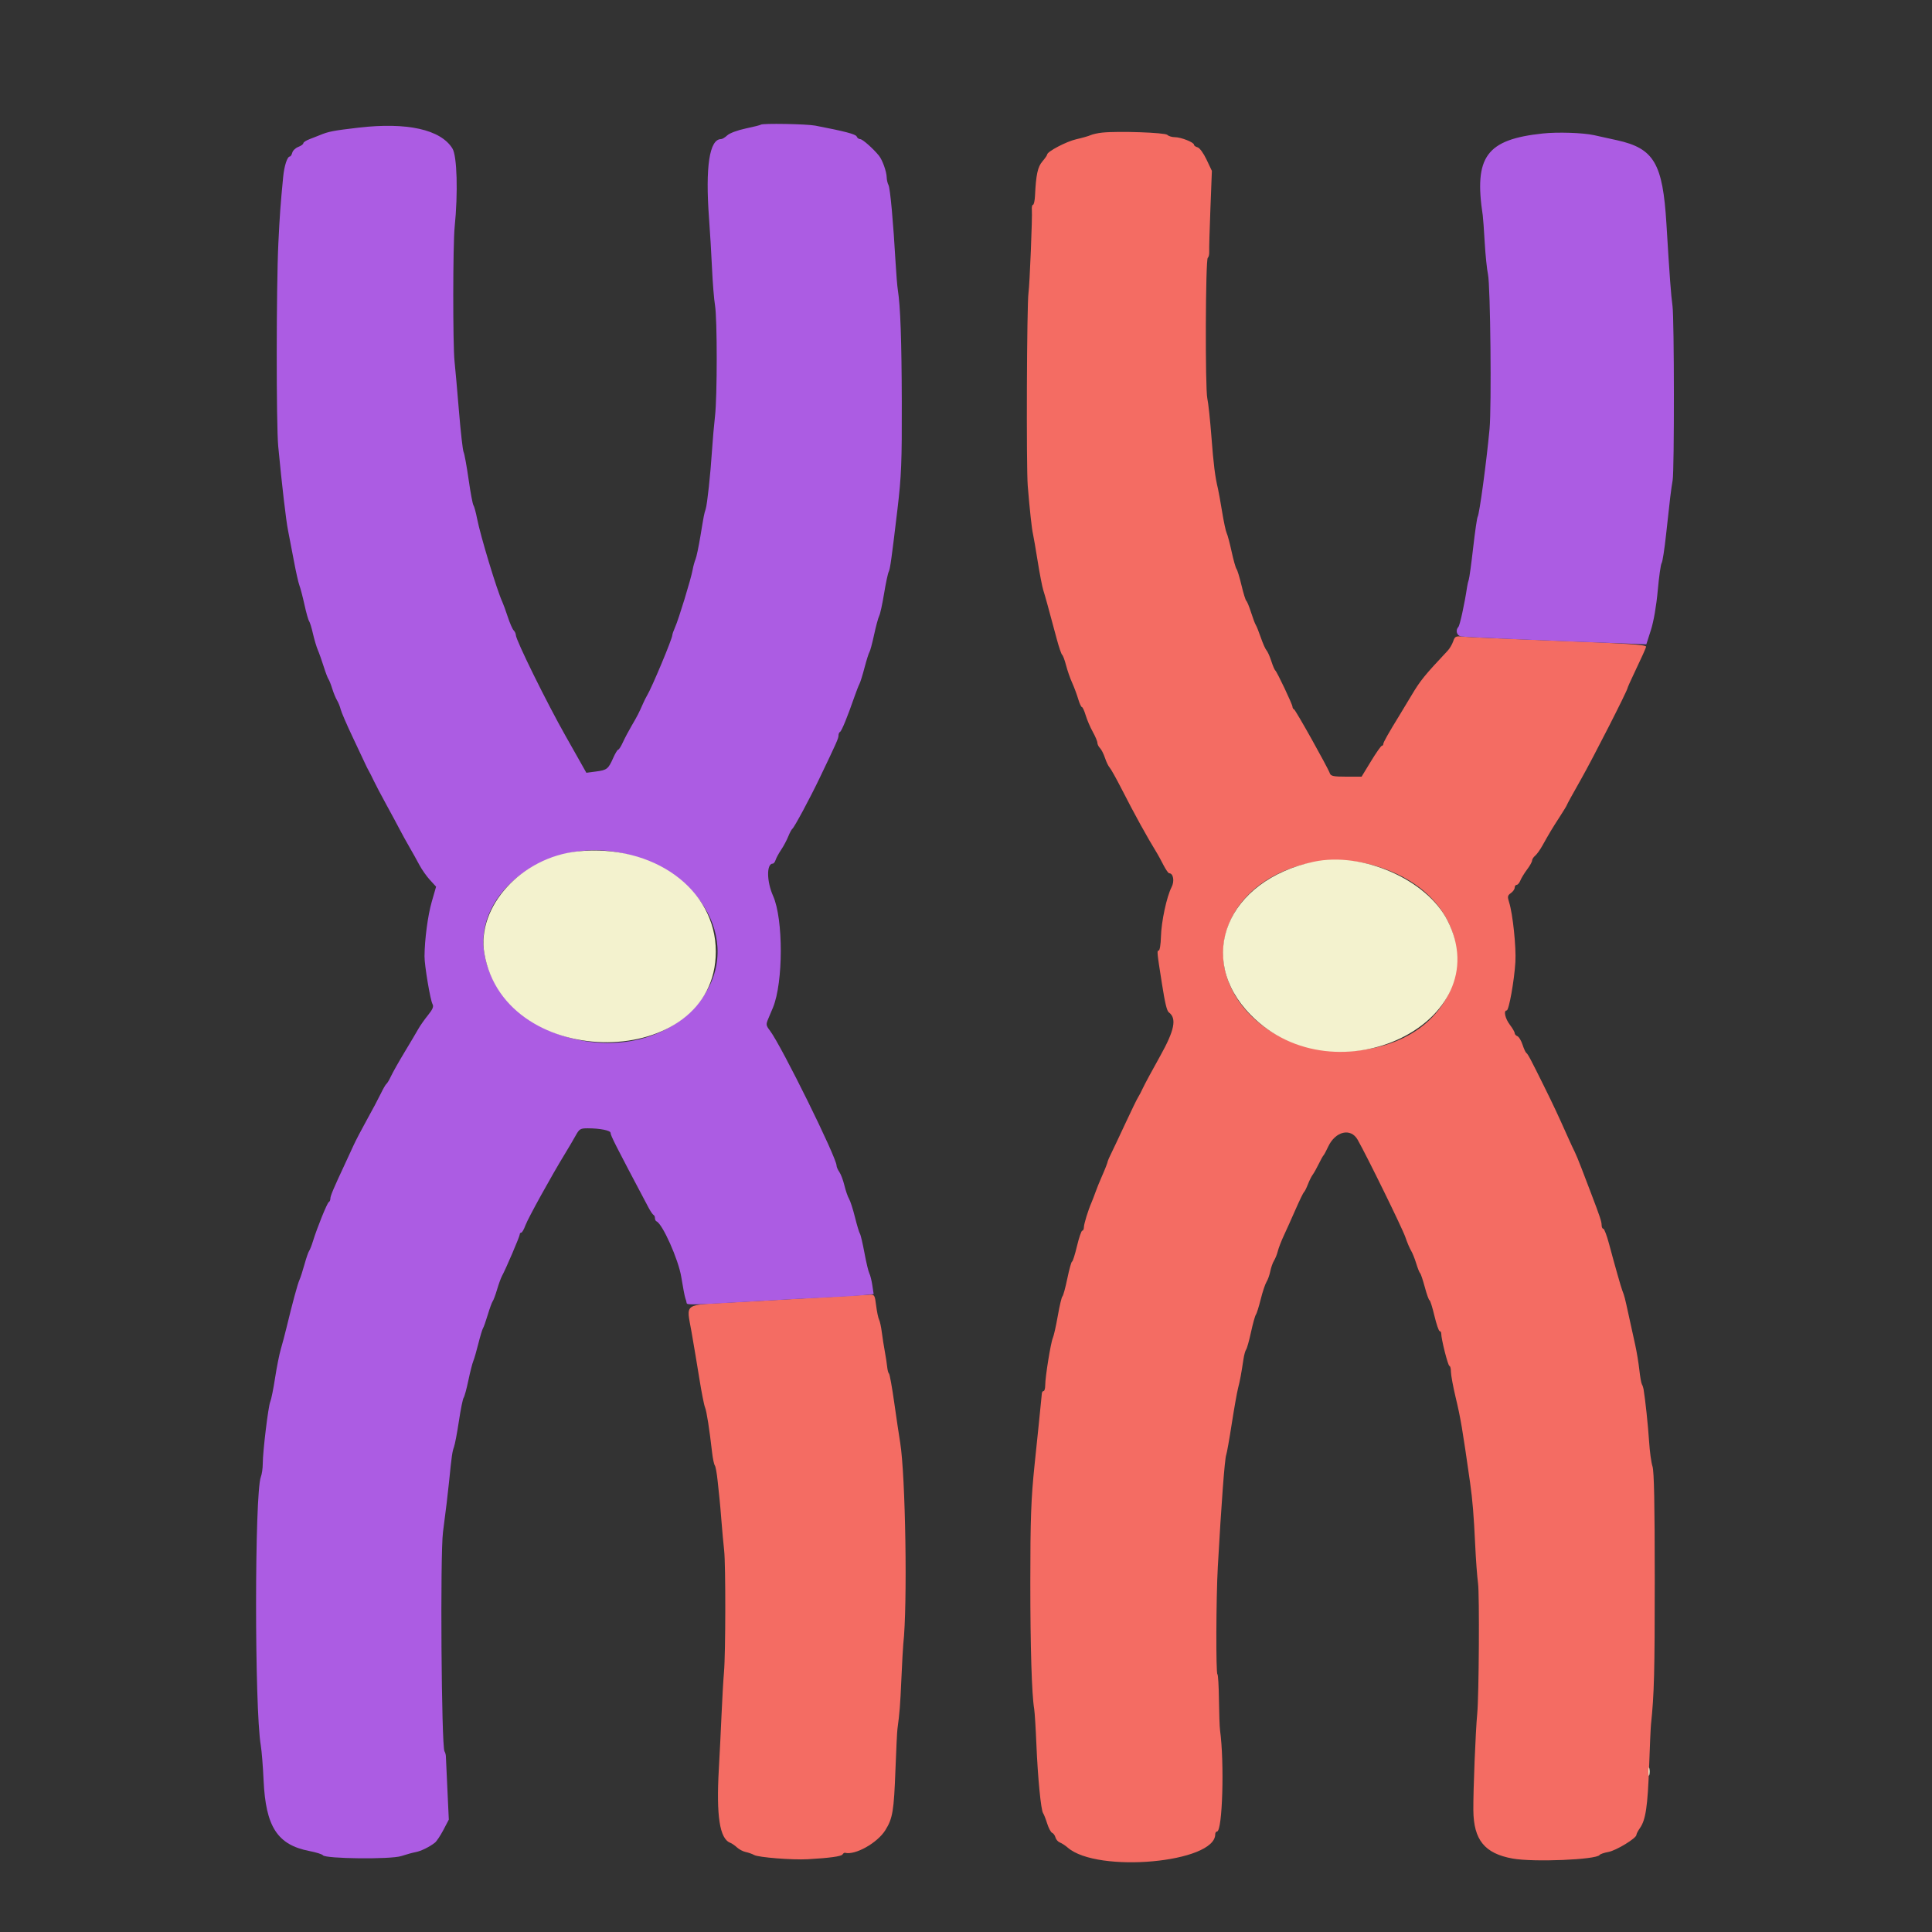 <svg id="svg" version="1.1" xmlns="http://www.w3.org/2000/svg" xmlns:xlink="http://www.w3.org/1999/xlink" width="400" height="400" viewBox="0, 0, 400,400"><rect x="0" y="0" width="400" height="400" fill="#333333" stroke="none"/><g id="svgg"><path id="path0" d="M228.200 27.455 C 227.320 27.547,226.240 27.784,225.800 27.982 C 225.360 28.180,224.027 28.560,222.839 28.826 C 220.809 29.280,216.800 31.385,216.800 31.998 C 216.800 32.150,216.358 32.789,215.819 33.417 C 214.842 34.554,214.491 36.180,214.289 40.498 C 214.240 41.542,214.051 42.397,213.870 42.398 C 213.688 42.399,213.584 42.895,213.637 43.500 C 213.759 44.864,213.184 58.958,212.940 60.600 C 212.592 62.940,212.461 96.662,212.785 100.600 C 213.196 105.613,213.627 109.561,213.877 110.600 C 213.983 111.040,214.415 113.549,214.836 116.175 C 215.258 118.801,215.780 121.501,215.996 122.175 C 216.373 123.346,217.061 125.841,218.810 132.379 C 219.249 134.017,219.744 135.457,219.910 135.579 C 220.077 135.700,220.440 136.675,220.717 137.745 C 220.994 138.815,221.558 140.435,221.969 141.345 C 222.381 142.255,222.945 143.765,223.222 144.700 C 223.500 145.635,223.850 146.400,224.000 146.400 C 224.150 146.400,224.502 147.165,224.781 148.100 C 225.061 149.035,225.719 150.571,226.245 151.514 C 226.770 152.457,227.200 153.479,227.200 153.786 C 227.200 154.092,227.443 154.586,227.740 154.882 C 228.036 155.179,228.501 156.094,228.772 156.915 C 229.043 157.736,229.475 158.631,229.732 158.904 C 229.990 159.177,231.100 161.161,232.200 163.312 C 235.010 168.808,237.323 173.003,239.638 176.800 C 239.840 177.130,240.399 178.165,240.882 179.100 C 241.364 180.035,241.897 180.800,242.066 180.800 C 242.922 180.800,243.206 182.428,242.566 183.666 C 241.549 185.631,240.439 190.814,240.359 193.961 C 240.320 195.522,240.114 196.800,239.902 196.800 C 239.504 196.800,239.530 197.077,240.557 203.600 C 241.207 207.731,241.582 209.290,241.999 209.600 C 243.673 210.843,243.181 213.308,240.196 218.646 C 238.569 221.555,236.963 224.535,236.627 225.268 C 236.291 226.000,235.837 226.870,235.618 227.200 C 235.399 227.530,234.217 229.960,232.990 232.600 C 231.763 235.240,230.453 238.016,230.080 238.769 C 229.706 239.522,229.384 240.242,229.365 240.369 C 229.309 240.747,228.782 242.094,228.025 243.800 C 227.634 244.680,227.090 246.030,226.817 246.800 C 226.543 247.570,226.162 248.560,225.970 249.000 C 225.280 250.584,224.412 253.414,224.406 254.100 C 224.403 254.485,224.251 254.800,224.069 254.800 C 223.887 254.800,223.395 256.240,222.975 258.000 C 222.556 259.760,222.098 261.200,221.957 261.200 C 221.817 261.200,221.376 262.775,220.978 264.700 C 220.579 266.625,220.124 268.290,219.965 268.400 C 219.806 268.510,219.377 270.310,219.011 272.400 C 218.645 274.490,218.182 276.560,217.982 277.000 C 217.550 277.948,216.400 285.070,216.400 286.796 C 216.400 287.458,216.250 288.000,216.067 288.000 C 215.883 288.000,215.721 288.225,215.705 288.500 C 215.690 288.775,215.397 291.700,215.054 295.000 C 214.711 298.300,214.328 301.990,214.204 303.200 C 213.465 310.364,213.317 314.445,213.316 327.600 C 213.315 341.065,213.613 350.839,214.115 353.800 C 214.227 354.460,214.435 357.790,214.577 361.200 C 214.864 368.089,215.519 374.787,215.965 375.400 C 216.125 375.620,216.503 376.584,216.806 377.543 C 217.109 378.501,217.573 379.368,217.839 379.470 C 218.104 379.572,218.412 380.002,218.523 380.426 C 218.633 380.849,219.048 381.320,219.445 381.472 C 219.841 381.625,220.573 382.103,221.071 382.536 C 227.206 387.871,251.600 385.660,251.600 379.769 C 251.600 379.456,251.762 379.200,251.961 379.200 C 253.100 379.200,253.527 365.004,252.594 358.200 C 252.503 357.540,252.402 354.703,252.369 351.895 C 252.336 349.088,252.195 346.720,252.055 346.633 C 251.721 346.426,251.778 330.802,252.135 324.400 C 252.868 311.273,253.565 301.990,253.878 301.200 C 254.009 300.870,254.522 297.990,255.017 294.800 C 255.513 291.610,256.104 288.280,256.329 287.400 C 256.736 285.813,256.984 284.482,257.447 281.400 C 257.579 280.520,257.828 279.620,258.000 279.400 C 258.172 279.180,258.626 277.560,259.008 275.800 C 259.390 274.040,259.842 272.420,260.012 272.200 C 260.181 271.980,260.634 270.540,261.018 269.000 C 261.401 267.460,261.942 265.840,262.218 265.400 C 262.495 264.960,262.847 263.970,263.000 263.200 C 263.153 262.430,263.502 261.440,263.776 261.000 C 264.050 260.560,264.405 259.667,264.565 259.016 C 264.726 258.365,265.282 256.925,265.802 255.816 C 266.322 254.707,267.416 252.270,268.234 250.400 C 269.051 248.530,269.839 246.910,269.983 246.800 C 270.127 246.690,270.490 245.970,270.789 245.200 C 271.087 244.430,271.536 243.530,271.786 243.200 C 272.035 242.870,272.591 241.880,273.020 241.000 C 273.449 240.120,273.899 239.310,274.021 239.200 C 274.142 239.090,274.575 238.284,274.982 237.410 C 276.471 234.213,279.652 233.455,281.077 235.957 C 283.009 239.351,290.367 254.362,290.956 256.114 C 291.310 257.167,291.842 258.427,292.137 258.914 C 292.432 259.401,292.920 260.610,293.220 261.600 C 293.521 262.590,293.880 263.490,294.019 263.600 C 294.158 263.710,294.598 265.015,294.995 266.500 C 295.393 267.985,295.830 269.200,295.966 269.200 C 296.102 269.200,296.556 270.640,296.975 272.400 C 297.395 274.160,297.887 275.600,298.069 275.600 C 298.251 275.600,298.397 275.825,298.393 276.100 C 298.378 277.202,299.792 282.800,300.086 282.800 C 300.259 282.800,300.400 283.344,300.400 284.009 C 300.400 284.673,300.839 287.058,301.375 289.309 C 302.429 293.732,302.740 295.569,304.371 307.000 C 304.869 310.491,305.147 313.903,305.430 320.000 C 305.568 322.970,305.830 326.480,306.012 327.800 C 306.329 330.098,306.200 351.081,305.846 354.778 C 305.497 358.435,305.001 370.748,305.041 374.800 C 305.101 380.945,307.378 383.744,313.169 384.794 C 317.482 385.577,330.535 385.039,331.180 384.052 C 331.301 383.867,332.120 383.586,333.000 383.428 C 334.611 383.138,338.800 380.587,338.800 379.895 C 338.800 379.691,339.135 379.046,339.544 378.462 C 340.721 376.784,341.141 373.955,341.427 365.800 C 341.573 361.620,341.751 357.660,341.821 357.000 C 342.478 350.843,342.600 346.146,342.598 327.000 C 342.596 311.366,342.461 304.595,342.131 303.600 C 341.876 302.830,341.557 300.490,341.424 298.400 C 341.218 295.177,340.643 289.754,340.279 287.600 C 340.223 287.270,340.068 286.820,339.934 286.600 C 339.800 286.380,339.563 285.030,339.406 283.600 C 339.250 282.170,338.861 279.830,338.543 278.400 C 338.225 276.970,337.611 274.180,337.180 272.200 C 336.391 268.581,336.318 268.301,335.885 267.200 C 335.612 266.506,334.325 261.974,333.129 257.500 C 332.674 255.795,332.143 254.400,331.951 254.400 C 331.758 254.400,331.600 254.063,331.600 253.650 C 331.600 252.917,331.251 251.867,329.392 247.000 C 328.888 245.680,328.013 243.391,327.449 241.912 C 326.884 240.434,326.253 238.904,326.046 238.512 C 325.839 238.121,325.207 236.763,324.642 235.497 C 322.528 230.760,321.657 228.898,319.754 225.049 C 316.903 219.286,316.339 218.223,316.011 218.000 C 315.849 217.890,315.492 217.112,315.218 216.272 C 314.944 215.432,314.468 214.647,314.160 214.529 C 313.852 214.411,313.600 214.126,313.600 213.895 C 313.600 213.664,313.150 212.886,312.600 212.164 C 311.622 210.882,311.253 209.200,311.950 209.200 C 312.407 209.200,313.514 203.030,313.743 199.200 C 313.929 196.098,313.212 189.231,312.451 186.832 C 312.071 185.636,312.117 185.394,312.808 184.909 C 313.244 184.604,313.600 184.095,313.600 183.777 C 313.600 183.460,313.784 183.200,314.010 183.200 C 314.235 183.200,314.580 182.795,314.775 182.300 C 314.971 181.805,315.596 180.780,316.165 180.022 C 316.734 179.265,317.200 178.432,317.200 178.171 C 317.200 177.911,317.483 177.463,317.829 177.176 C 318.175 176.889,318.850 175.951,319.329 175.092 C 320.799 172.457,321.383 171.486,322.919 169.119 C 323.734 167.865,324.400 166.764,324.400 166.673 C 324.400 166.582,325.715 164.189,327.323 161.354 C 329.840 156.916,336.944 142.982,336.987 142.400 C 336.995 142.290,337.472 141.210,338.048 140.000 C 339.979 135.938,340.800 134.114,340.800 133.885 C 340.800 133.471,336.758 133.212,320.800 132.605 C 312.110 132.275,304.159 131.924,303.131 131.825 C 301.368 131.655,301.240 131.710,300.863 132.791 C 300.644 133.421,300.135 134.287,299.732 134.716 C 294.864 139.900,294.090 140.856,292.214 144.000 C 291.361 145.430,290.275 147.230,289.802 148.000 C 287.478 151.776,286.400 153.687,286.400 154.027 C 286.400 154.232,286.265 154.400,286.099 154.400 C 285.934 154.400,284.921 155.840,283.850 157.600 L 281.901 160.800 278.738 160.800 C 276.087 160.800,275.535 160.687,275.326 160.100 C 274.882 158.854,268.250 147.004,267.920 146.867 C 267.744 146.793,267.600 146.558,267.600 146.343 C 267.600 145.856,264.389 139.074,264.029 138.800 C 263.885 138.690,263.512 137.811,263.202 136.847 C 262.891 135.883,262.448 134.893,262.218 134.647 C 261.987 134.401,261.457 133.210,261.040 132.000 C 260.623 130.790,260.156 129.620,260.002 129.400 C 259.848 129.180,259.407 128.010,259.021 126.800 C 258.635 125.590,258.193 124.510,258.038 124.400 C 257.883 124.290,257.435 122.850,257.044 121.200 C 256.652 119.550,256.186 118.020,256.009 117.800 C 255.832 117.580,255.374 115.960,254.991 114.200 C 254.609 112.440,254.149 110.715,253.969 110.366 C 253.790 110.018,253.366 108.038,253.027 105.966 C 252.689 103.895,252.303 101.750,252.170 101.200 C 251.568 98.714,251.248 96.170,250.810 90.400 C 250.551 86.990,250.170 83.433,249.963 82.495 C 249.494 80.374,249.584 53.657,250.061 53.362 C 250.252 53.244,250.384 52.664,250.354 52.074 C 250.323 51.483,250.435 47.485,250.603 43.188 L 250.907 35.376 249.800 33.037 C 249.170 31.706,248.371 30.613,247.947 30.502 C 247.536 30.395,247.200 30.150,247.200 29.959 C 247.200 29.461,244.499 28.400,243.231 28.400 C 242.642 28.400,241.946 28.186,241.684 27.924 C 241.202 27.442,231.554 27.107,228.200 27.455 M285.000 179.334 C 309.510 186.779,305.965 215.524,280.286 217.564 C 261.792 219.033,247.871 203.412,255.282 189.507 C 260.175 180.326,273.382 175.805,285.000 179.334 M170.400 268.603 C 165.670 268.873,157.507 269.330,152.260 269.620 C 141.177 270.230,142.099 269.598,143.189 275.843 C 143.645 278.459,144.380 282.850,144.822 285.600 C 145.263 288.350,145.780 290.960,145.971 291.400 C 146.299 292.155,146.879 295.863,147.442 300.800 C 147.580 302.010,147.829 303.180,147.995 303.400 C 148.161 303.620,148.424 305.060,148.578 306.600 C 148.732 308.140,148.912 309.850,148.978 310.400 C 149.044 310.950,149.224 313.020,149.378 315.000 C 149.532 316.980,149.780 319.680,149.928 321.000 C 150.259 323.954,150.234 342.363,149.894 346.200 C 149.757 347.740,149.529 351.700,149.387 355.000 C 149.245 358.300,148.994 363.340,148.830 366.200 C 148.271 375.959,148.998 380.691,151.186 381.526 C 151.524 381.654,152.156 382.091,152.592 382.495 C 153.028 382.900,153.838 383.325,154.392 383.440 C 154.946 383.554,155.743 383.836,156.162 384.066 C 157.061 384.559,164.056 385.110,167.200 384.935 C 171.715 384.684,174.186 384.346,174.434 383.945 C 174.575 383.718,174.807 383.562,174.950 383.600 C 177.052 384.150,181.654 381.567,183.306 378.910 C 184.821 376.473,185.077 374.939,185.393 366.400 C 185.544 362.330,185.728 358.550,185.802 358.000 C 186.267 354.541,186.374 353.184,186.623 347.600 C 186.775 344.190,186.950 340.950,187.014 340.400 C 187.914 332.569,187.489 305.361,186.361 298.600 C 186.141 297.280,185.592 293.590,185.141 290.400 C 184.691 287.210,184.204 284.510,184.060 284.400 C 183.915 284.290,183.745 283.660,183.681 283.000 C 183.617 282.340,183.397 280.900,183.191 279.800 C 182.986 278.700,182.704 276.900,182.565 275.800 C 182.427 274.700,182.171 273.530,181.997 273.200 C 181.823 272.870,181.552 271.565,181.394 270.300 C 181.125 268.134,181.046 268.003,180.054 268.056 C 179.474 268.087,175.130 268.333,170.400 268.603 " stroke="none" fill="#f46c63" fill-rule="evenodd"></path><path id="path1" d="M157.521 25.812 C 157.430 25.904,156.020 26.259,154.389 26.602 C 152.712 26.955,151.060 27.568,150.586 28.013 C 150.125 28.446,149.539 28.800,149.282 28.800 C 146.880 28.800,146.004 34.585,146.799 45.200 C 147.004 47.950,147.283 52.630,147.418 55.600 C 147.553 58.570,147.829 61.978,148.032 63.173 C 148.509 65.990,148.508 82.084,148.031 86.210 C 147.828 87.965,147.552 91.110,147.418 93.200 C 147.099 98.158,146.429 104.389,146.105 105.400 C 145.762 106.471,145.771 106.427,145.013 111.000 C 144.648 113.200,144.192 115.360,143.998 115.800 C 143.805 116.240,143.534 117.230,143.397 118.000 C 143.071 119.833,140.497 128.245,139.768 129.860 C 139.456 130.554,139.200 131.284,139.200 131.483 C 139.200 132.229,134.954 142.380,133.965 144.000 C 133.763 144.330,133.401 145.050,133.161 145.600 C 132.297 147.577,131.963 148.230,130.806 150.200 C 130.160 151.300,129.327 152.875,128.955 153.700 C 128.583 154.525,128.153 155.200,128.000 155.200 C 127.847 155.200,127.382 155.965,126.968 156.900 C 125.937 159.226,125.674 159.435,123.392 159.734 L 121.400 159.995 119.800 157.156 C 118.920 155.595,117.725 153.481,117.145 152.458 C 113.283 145.657,106.800 132.513,106.800 131.485 C 106.800 131.196,106.596 130.756,106.347 130.507 C 106.098 130.258,105.552 129.007,105.133 127.727 C 104.714 126.447,104.202 125.040,103.995 124.600 C 102.909 122.291,99.474 110.959,98.781 107.400 C 98.524 106.080,98.180 104.820,98.018 104.600 C 97.856 104.380,97.402 101.950,97.010 99.200 C 96.617 96.450,96.155 93.926,95.983 93.592 C 95.811 93.258,95.382 89.478,95.028 85.192 C 94.675 80.906,94.260 76.230,94.106 74.800 C 93.743 71.427,93.761 50.632,94.131 47.000 C 94.848 39.948,94.633 32.298,93.673 30.746 C 91.240 26.807,84.253 25.259,74.200 26.432 C 68.993 27.040,67.999 27.233,66.200 27.985 C 65.760 28.169,64.815 28.539,64.100 28.808 C 63.385 29.077,62.800 29.460,62.800 29.658 C 62.800 29.857,62.333 30.198,61.761 30.415 C 61.190 30.632,60.629 31.167,60.515 31.605 C 60.400 32.042,60.177 32.400,60.018 32.400 C 59.478 32.400,58.848 34.326,58.623 36.667 C 58.060 42.517,57.910 44.597,57.630 50.400 C 57.198 59.353,57.179 87.937,57.603 92.400 C 58.359 100.368,59.234 107.876,59.632 109.800 C 59.859 110.900,60.395 113.690,60.823 116.000 C 61.251 118.310,61.776 120.650,61.989 121.200 C 62.203 121.750,62.674 123.550,63.036 125.200 C 63.398 126.850,63.829 128.380,63.994 128.600 C 64.160 128.820,64.520 129.990,64.795 131.200 C 65.070 132.410,65.528 133.940,65.812 134.600 C 66.097 135.260,66.639 136.790,67.018 138.000 C 67.396 139.210,67.839 140.380,68.001 140.600 C 68.163 140.820,68.519 141.720,68.792 142.600 C 69.066 143.480,69.511 144.560,69.781 145.000 C 70.052 145.440,70.394 146.288,70.540 146.885 C 70.687 147.481,71.817 150.091,73.050 152.685 C 74.284 155.278,75.452 157.760,75.645 158.200 C 75.839 158.640,76.157 159.270,76.351 159.600 C 76.544 159.930,76.999 160.830,77.362 161.600 C 77.724 162.370,78.908 164.620,79.992 166.600 C 81.077 168.580,82.337 170.920,82.792 171.800 C 83.248 172.680,84.142 174.300,84.780 175.400 C 85.418 176.500,86.345 178.164,86.840 179.098 C 87.335 180.032,88.313 181.422,89.013 182.187 L 90.287 183.577 89.393 186.688 C 88.575 189.534,87.917 194.490,87.891 198.000 C 87.877 199.856,89.089 207.073,89.555 207.905 C 89.827 208.392,89.585 208.977,88.611 210.180 C 87.890 211.071,86.997 212.340,86.626 213.000 C 86.256 213.660,84.976 215.820,83.781 217.800 C 82.587 219.780,81.317 222.030,80.960 222.800 C 80.603 223.570,80.176 224.290,80.012 224.400 C 79.848 224.510,79.325 225.410,78.850 226.400 C 78.375 227.390,77.085 229.820,75.984 231.800 C 74.882 233.780,73.614 236.210,73.166 237.200 C 72.718 238.190,71.930 239.900,71.415 241.000 C 69.054 246.044,68.400 247.592,68.400 248.142 C 68.400 248.467,68.257 248.793,68.081 248.867 C 67.751 249.005,65.649 254.195,64.787 257.000 C 64.517 257.880,64.161 258.780,63.996 259.000 C 63.831 259.220,63.398 260.480,63.033 261.800 C 62.668 263.120,62.202 264.560,61.997 265.000 C 61.628 265.792,60.548 269.769,59.336 274.800 C 58.992 276.230,58.455 278.262,58.142 279.315 C 57.830 280.368,57.292 283.068,56.947 285.315 C 56.602 287.562,56.157 289.760,55.958 290.200 C 55.543 291.118,54.400 300.563,54.400 303.072 C 54.400 303.994,54.222 305.216,54.004 305.789 C 52.698 309.226,52.685 353.618,53.989 361.334 C 54.181 362.470,54.444 365.740,54.574 368.600 C 55.010 378.212,57.432 381.952,64.054 383.235 C 65.454 383.506,66.714 383.900,66.852 384.111 C 67.338 384.846,80.901 384.990,83.067 384.282 C 84.130 383.935,85.473 383.565,86.052 383.461 C 87.145 383.263,88.932 382.387,90.046 381.503 C 90.402 381.221,91.194 380.031,91.808 378.858 L 92.922 376.727 92.629 370.463 C 92.468 367.018,92.326 363.930,92.313 363.600 C 92.301 363.270,92.173 362.820,92.029 362.600 C 91.390 361.622,91.116 321.785,91.717 317.200 C 92.334 312.500,92.720 309.296,92.971 306.800 C 93.513 301.411,93.632 300.574,93.988 299.600 C 94.189 299.050,94.651 296.620,95.015 294.200 C 95.378 291.780,95.816 289.620,95.986 289.400 C 96.157 289.180,96.600 287.560,96.969 285.800 C 97.339 284.040,97.798 282.240,97.988 281.800 C 98.179 281.360,98.649 279.740,99.033 278.200 C 99.418 276.660,99.853 275.220,100.000 275.000 C 100.148 274.780,100.593 273.520,100.989 272.200 C 101.386 270.880,101.847 269.620,102.014 269.400 C 102.181 269.180,102.590 268.080,102.921 266.955 C 103.253 265.831,103.712 264.571,103.942 264.155 C 104.705 262.777,107.600 256.006,107.600 255.599 C 107.600 255.380,107.744 255.200,107.920 255.200 C 108.095 255.200,108.483 254.525,108.781 253.700 C 109.301 252.261,114.198 243.397,117.013 238.800 C 117.754 237.590,118.733 235.925,119.188 235.100 C 119.943 233.732,120.165 233.600,121.708 233.604 C 124.235 233.611,126.398 234.047,126.413 234.552 C 126.429 235.133,127.401 237.048,134.259 250.000 C 134.666 250.770,135.135 251.460,135.300 251.533 C 135.465 251.607,135.600 251.907,135.600 252.200 C 135.600 252.493,135.744 252.793,135.921 252.867 C 137.172 253.387,140.476 260.808,141.051 264.390 C 141.387 266.486,141.768 268.470,141.897 268.800 C 142.026 269.130,142.146 269.570,142.165 269.778 C 142.205 270.207,143.323 270.178,156.600 269.399 C 161.880 269.090,168.540 268.732,171.400 268.605 C 174.260 268.477,177.563 268.274,178.740 268.153 L 180.881 267.932 180.607 266.107 C 180.457 265.104,180.178 263.994,179.988 263.641 C 179.798 263.289,179.343 261.380,178.977 259.400 C 178.610 257.420,178.185 255.620,178.031 255.400 C 177.878 255.180,177.418 253.650,177.009 252.000 C 176.600 250.350,176.049 248.640,175.783 248.200 C 175.517 247.760,175.088 246.516,174.828 245.437 C 174.569 244.357,174.096 243.102,173.778 242.648 C 173.460 242.194,173.200 241.597,173.200 241.323 C 173.200 239.654,161.791 216.535,159.420 213.400 C 158.565 212.268,158.547 212.120,159.111 210.800 C 159.440 210.030,159.857 209.040,160.038 208.600 C 162.179 203.389,162.194 190.286,160.064 185.502 C 158.711 182.464,158.678 178.800,160.004 178.800 C 160.192 178.800,160.456 178.454,160.590 178.030 C 160.725 177.607,161.238 176.662,161.732 175.930 C 162.225 175.199,162.882 173.970,163.192 173.200 C 163.501 172.430,163.886 171.708,164.046 171.596 C 164.439 171.320,167.632 165.386,169.639 161.200 C 173.234 153.703,173.600 152.879,173.600 152.284 C 173.600 151.945,173.742 151.607,173.916 151.533 C 174.235 151.399,175.440 148.469,176.850 144.400 C 177.270 143.190,177.760 141.930,177.940 141.600 C 178.120 141.270,178.597 139.740,179.000 138.200 C 179.403 136.660,179.857 135.220,180.010 135.000 C 180.162 134.780,180.597 133.160,180.976 131.400 C 181.355 129.640,181.830 127.889,182.030 127.509 C 182.231 127.130,182.683 125.060,183.035 122.909 C 183.387 120.759,183.824 118.709,184.007 118.354 C 184.296 117.793,184.597 115.631,185.813 105.400 C 186.623 98.591,186.741 95.643,186.706 83.200 C 186.670 70.362,186.423 63.403,185.884 60.000 C 185.762 59.230,185.555 56.710,185.423 54.400 C 184.946 46.002,184.306 38.985,183.957 38.326 C 183.761 37.956,183.592 37.236,183.582 36.726 C 183.560 35.529,182.689 33.099,181.965 32.215 C 180.727 30.701,178.572 28.804,178.087 28.802 C 177.806 28.801,177.482 28.557,177.368 28.261 C 177.184 27.782,174.905 27.183,168.800 26.010 C 166.990 25.663,157.832 25.502,157.521 25.812 M319.400 27.638 C 307.738 28.879,305.134 32.441,306.991 44.611 C 307.059 45.057,307.241 47.577,307.394 50.211 C 307.548 52.845,307.853 55.810,308.072 56.800 C 308.571 59.051,308.826 84.204,308.396 88.800 C 307.744 95.768,306.306 106.390,305.932 107.000 C 305.797 107.220,305.378 110.100,305.002 113.400 C 304.626 116.700,304.219 119.670,304.098 120.000 C 303.976 120.330,303.811 121.050,303.731 121.600 C 303.257 124.840,302.253 129.455,301.952 129.780 C 301.287 130.498,301.585 131.582,302.500 131.770 C 303.203 131.915,319.708 132.620,339.328 133.344 L 340.857 133.400 341.799 130.456 C 342.375 128.660,342.928 125.464,343.220 122.256 C 343.482 119.365,343.844 116.815,344.024 116.589 C 344.203 116.363,344.621 113.663,344.952 110.589 C 345.739 103.278,345.975 101.330,346.308 99.400 C 346.662 97.353,346.637 66.053,346.280 63.400 C 345.947 60.926,345.688 57.421,345.017 46.350 C 344.256 33.803,342.443 30.729,334.800 29.036 C 333.150 28.670,330.990 28.195,330.000 27.979 C 327.697 27.477,322.486 27.309,319.400 27.638 M128.548 176.596 C 146.882 180.480,154.645 197.755,143.200 209.200 C 130.019 222.381,103.304 215.037,100.283 197.403 C 98.096 184.632,113.378 173.382,128.548 176.596 " stroke="none" fill="#ac5ce3" fill-rule="evenodd"></path><path id="path2" d="M119.600 176.273 C 107.984 177.472,98.623 187.711,100.283 197.403 C 104.524 222.160,148.200 221.793,148.200 197.000 C 148.200 184.057,135.232 174.658,119.600 176.273 M272.027 178.408 C 254.021 182.220,247.378 198.420,259.000 210.176 C 276.612 227.991,310.445 211.657,299.672 190.541 C 295.370 182.109,282.085 176.278,272.027 178.408 M341.293 366.800 C 341.293 367.570,341.375 367.885,341.476 367.500 C 341.576 367.115,341.576 366.485,341.476 366.100 C 341.375 365.715,341.293 366.030,341.293 366.800 " stroke="none" fill="#f3f2ce" fill-rule="evenodd"></path></g></svg>